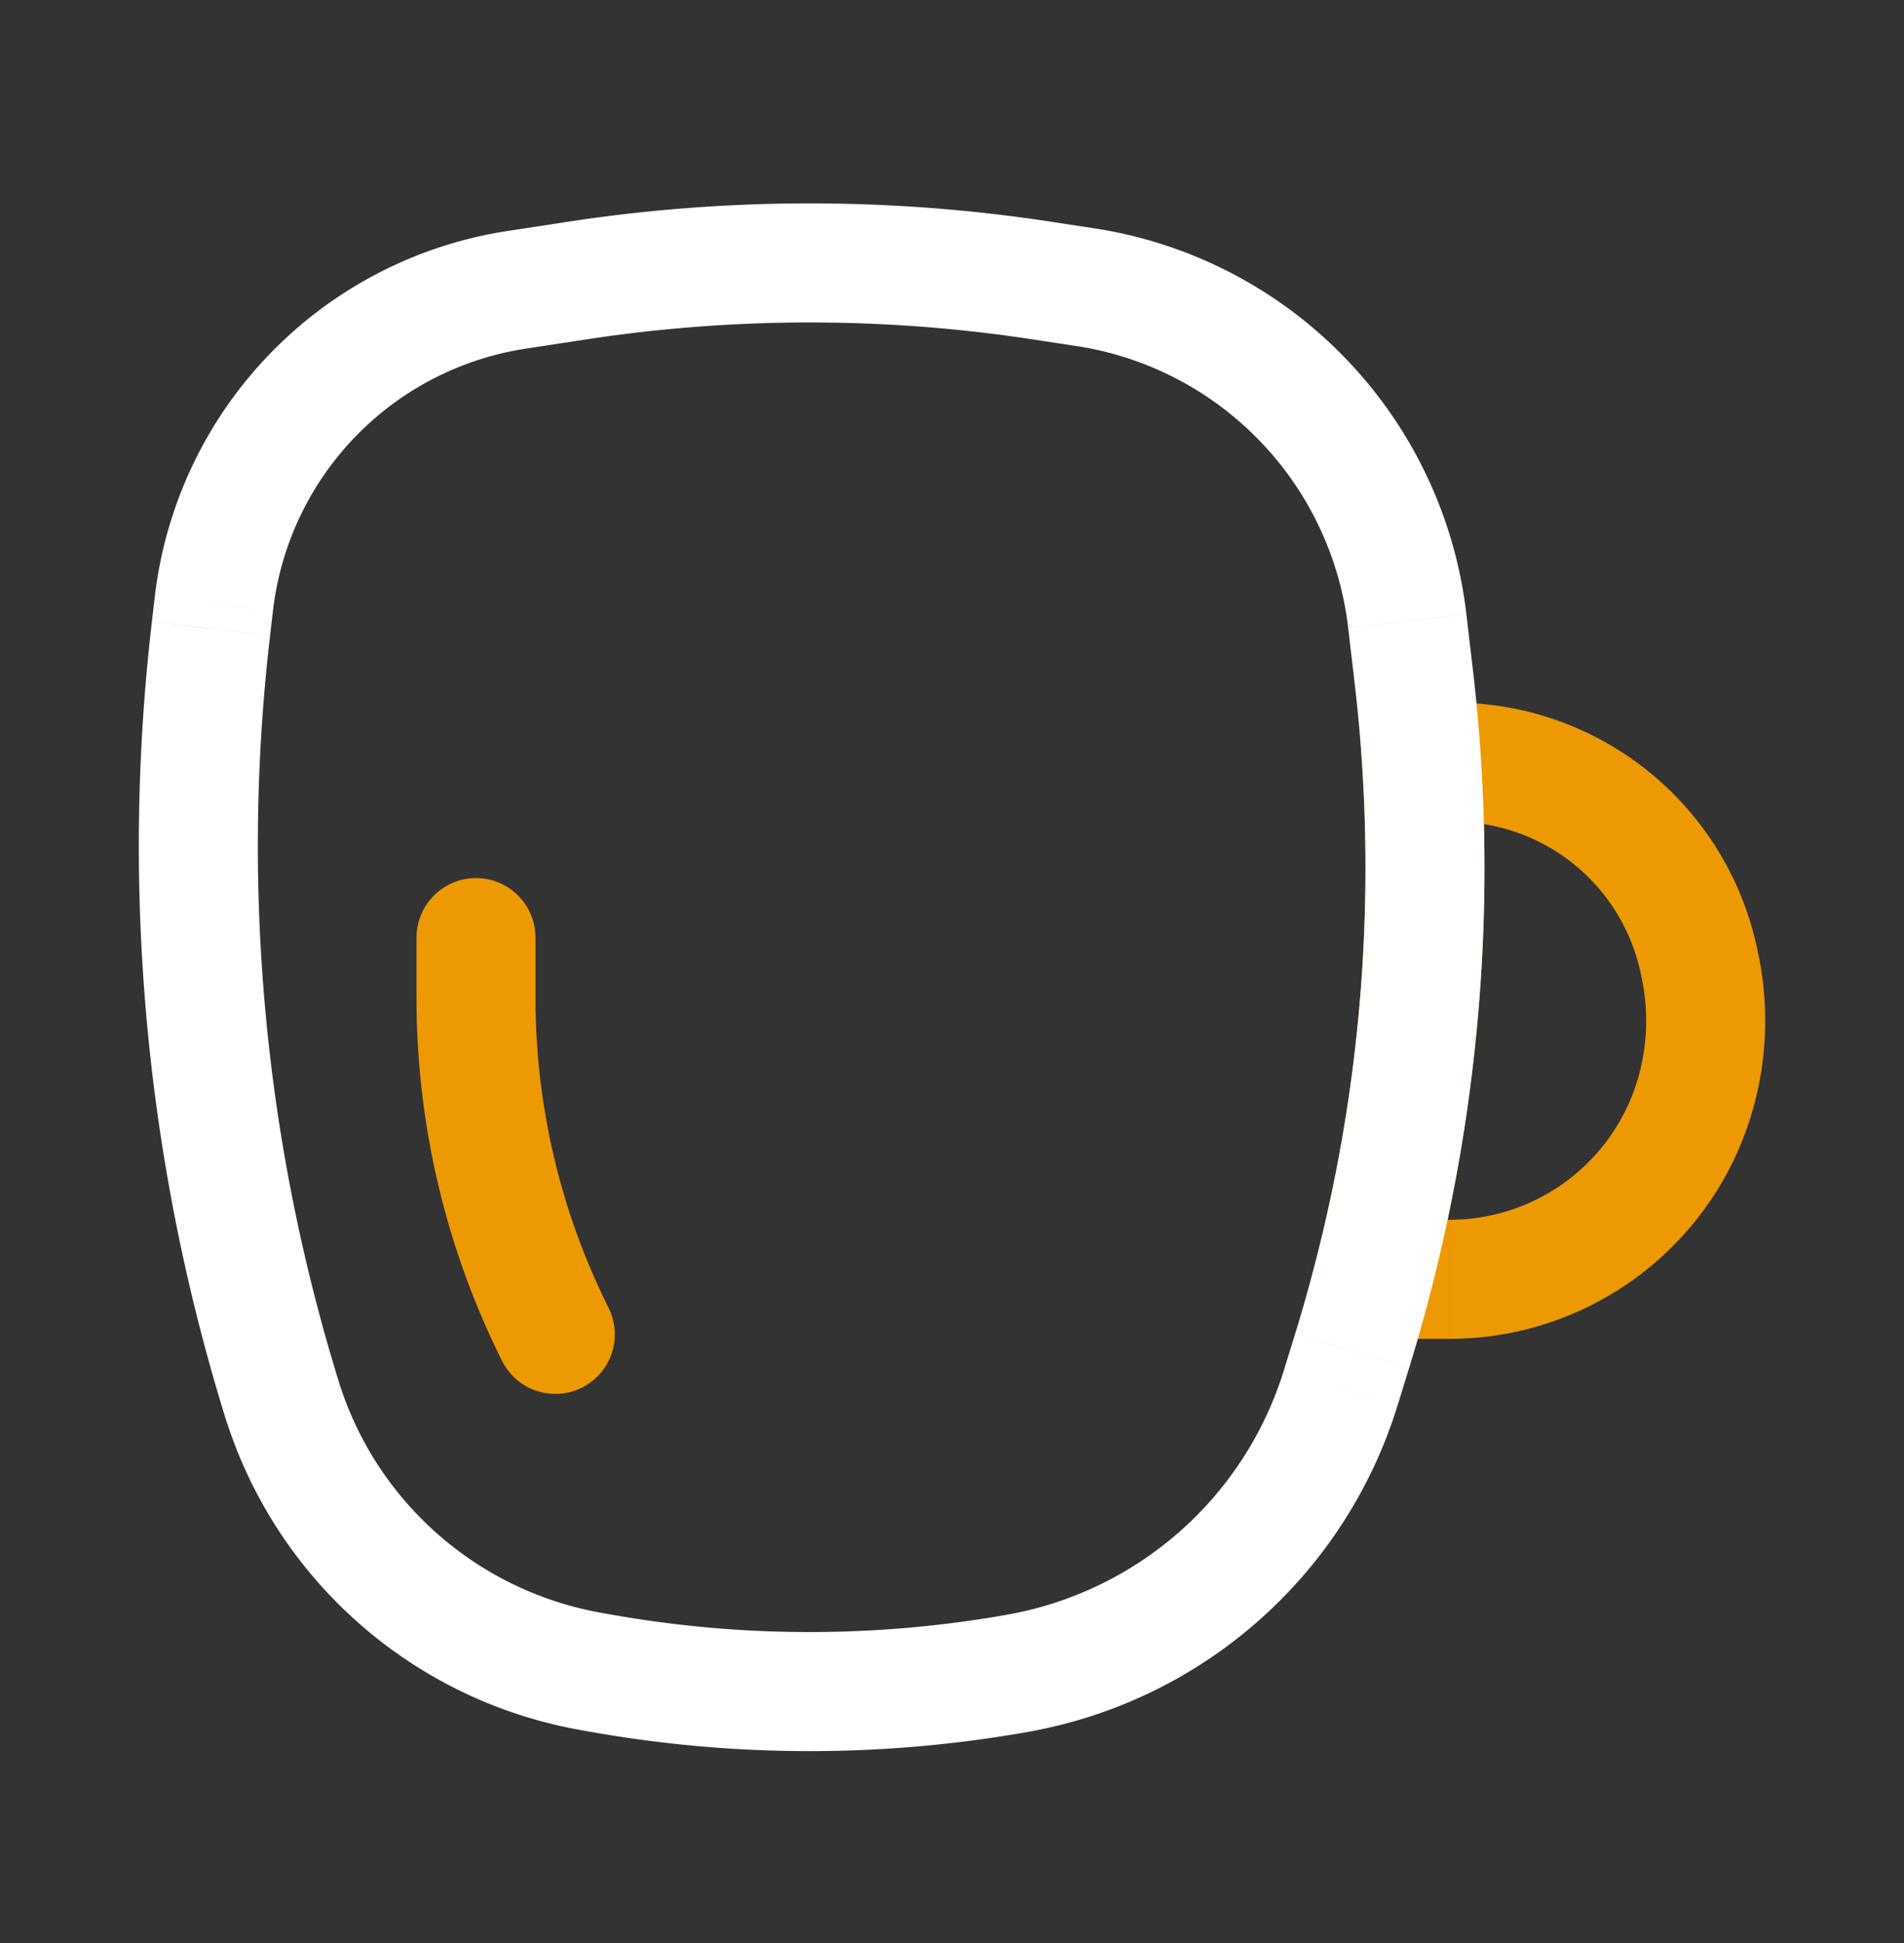 <svg width="50" height="51" fill="none" xmlns="http://www.w3.org/2000/svg"><rect width="100%" height="100%" fill="#333333" stroke="none"/><path d="M38.072 33.58v-1.563 1.563zm6.54-8.364l-1.527.327 1.528-.328zm.024.107l1.528-.328-1.528.328zm0 2.94l-1.528-.328 1.528.328zm-6.454-8.257v-1.563 1.563zm-2.14 13.574l-1.513-.393-.508 1.955h2.02V33.58zm1.289-13.574v-1.563h-1.667l.108 1.664 1.559-.101zm.741 12.011h-1.018v3.125h1.018v-3.125zm5.013-6.474l.023.107 3.056-.655-.023-.107-3.056.655zm.023.107a5.455 5.455 0 010 2.285l3.056.655a8.577 8.577 0 000-3.595l-3.056.655zm-5.035 9.492a8.28 8.28 0 008.09-6.552l-3.055-.655a5.155 5.155 0 01-5.035 4.082v3.125zm.109-13.574a5.02 5.02 0 014.903 3.975l3.056-.655a8.144 8.144 0 00-7.959-6.445v3.125zm-1.128 10.45H36.04v3.124h1.013v-3.125zm-1.282-11.911a41.41 41.41 0 01-1.243 13.08l3.025.785a44.537 44.537 0 001.336-14.067l-3.118.202zm2.41-1.664h-.851v3.125h.851v-3.125z" fill="#ED9902"/><path d="M15.153 7.365l-.236-1.544.236 1.544zm12.213 0l.236-1.544-.236 1.544zm-.629 36.554l.273 1.538-.273-1.538zm-10.955 0l.273-1.538-.273 1.538zm-8.388-7.224l1.493-.46-1.493.46zM5.54 16.498l-1.552-.181 1.552.18zm31.59 1.292l-1.552.181 1.552-.181zm-1.62 17.66l-1.493-.46 1.493.46zM5.616 15.853l1.552.181-1.552-.18zm7.942-8.243l.236 1.544-.236-1.544zm1.945 36.26l-.273 1.539.273-1.539zm19.707-7.446l1.493.461-1.493-.46zm1.746-20.118l1.552-.182-1.552.182zM28.512 7.54l-.236 1.545.236-1.545zm7.53 26.04l-1.513-.393 1.512.393zm1.289-13.574l-1.56.1 1.56-.1zm-1.927-3.52l.174 1.486 3.104-.363-.174-1.486-3.104.363zm-1.387 18.505l-.3.972 2.986.921.3-.972-2.986-.921zM7.093 16.679l.075-.646-3.104-.362-.075.646 3.104.362zm8.962 25.701l-.279-.05-.546 3.078.28.05.545-3.078zm-2.26-33.227l1.594-.243-.472-3.09-1.595.244.472 3.09zM27.13 8.91l1.146.175.472-3.09-1.146-.174-.472 3.089zm-11.741 0a38.869 38.869 0 0111.741 0l.472-3.09a41.994 41.994 0 00-12.685 0l.472 3.09zm11.075 33.47a29.772 29.772 0 01-10.409 0l-.546 3.077a32.9 32.9 0 0011.501 0l-.546-3.077zM8.887 36.234A47.583 47.583 0 017.093 16.68l-3.104-.362A50.707 50.707 0 005.9 37.156l2.986-.922zm-1.719-20.2a7.877 7.877 0 016.626-6.88l-.472-3.09a11.002 11.002 0 00-9.258 9.607l3.104.362zM5.901 37.155a11.956 11.956 0 009.329 8.252l.546-3.077a8.83 8.83 0 01-6.89-6.097l-2.985.922zm27.816-1.193a9.296 9.296 0 01-7.253 6.417l.546 3.077a12.421 12.421 0 009.693-8.573l-2.986-.921zm4.791-19.84a11.6 11.6 0 00-9.76-10.127l-.472 3.089a8.474 8.474 0 017.128 7.401l3.104-.363zm-3.98 17.064a41.474 41.474 0 01-.511 1.804l2.986.921c.198-.643.382-1.29.55-1.94l-3.024-.785zm1.05-15.215c.083.71.147 1.423.194 2.135l3.118-.202a44.622 44.622 0 00-.208-2.296l-3.104.363zm.194 2.135a41.412 41.412 0 01-1.243 13.08l3.025.785a44.537 44.537 0 001.336-14.067l-3.118.202z" fill="#fff"/><path d="M12.5 24.61v1.59c0 3.064.713 6.085 2.083 8.825" stroke="#ED9902" stroke-width="3.125" stroke-linecap="round"/></svg>